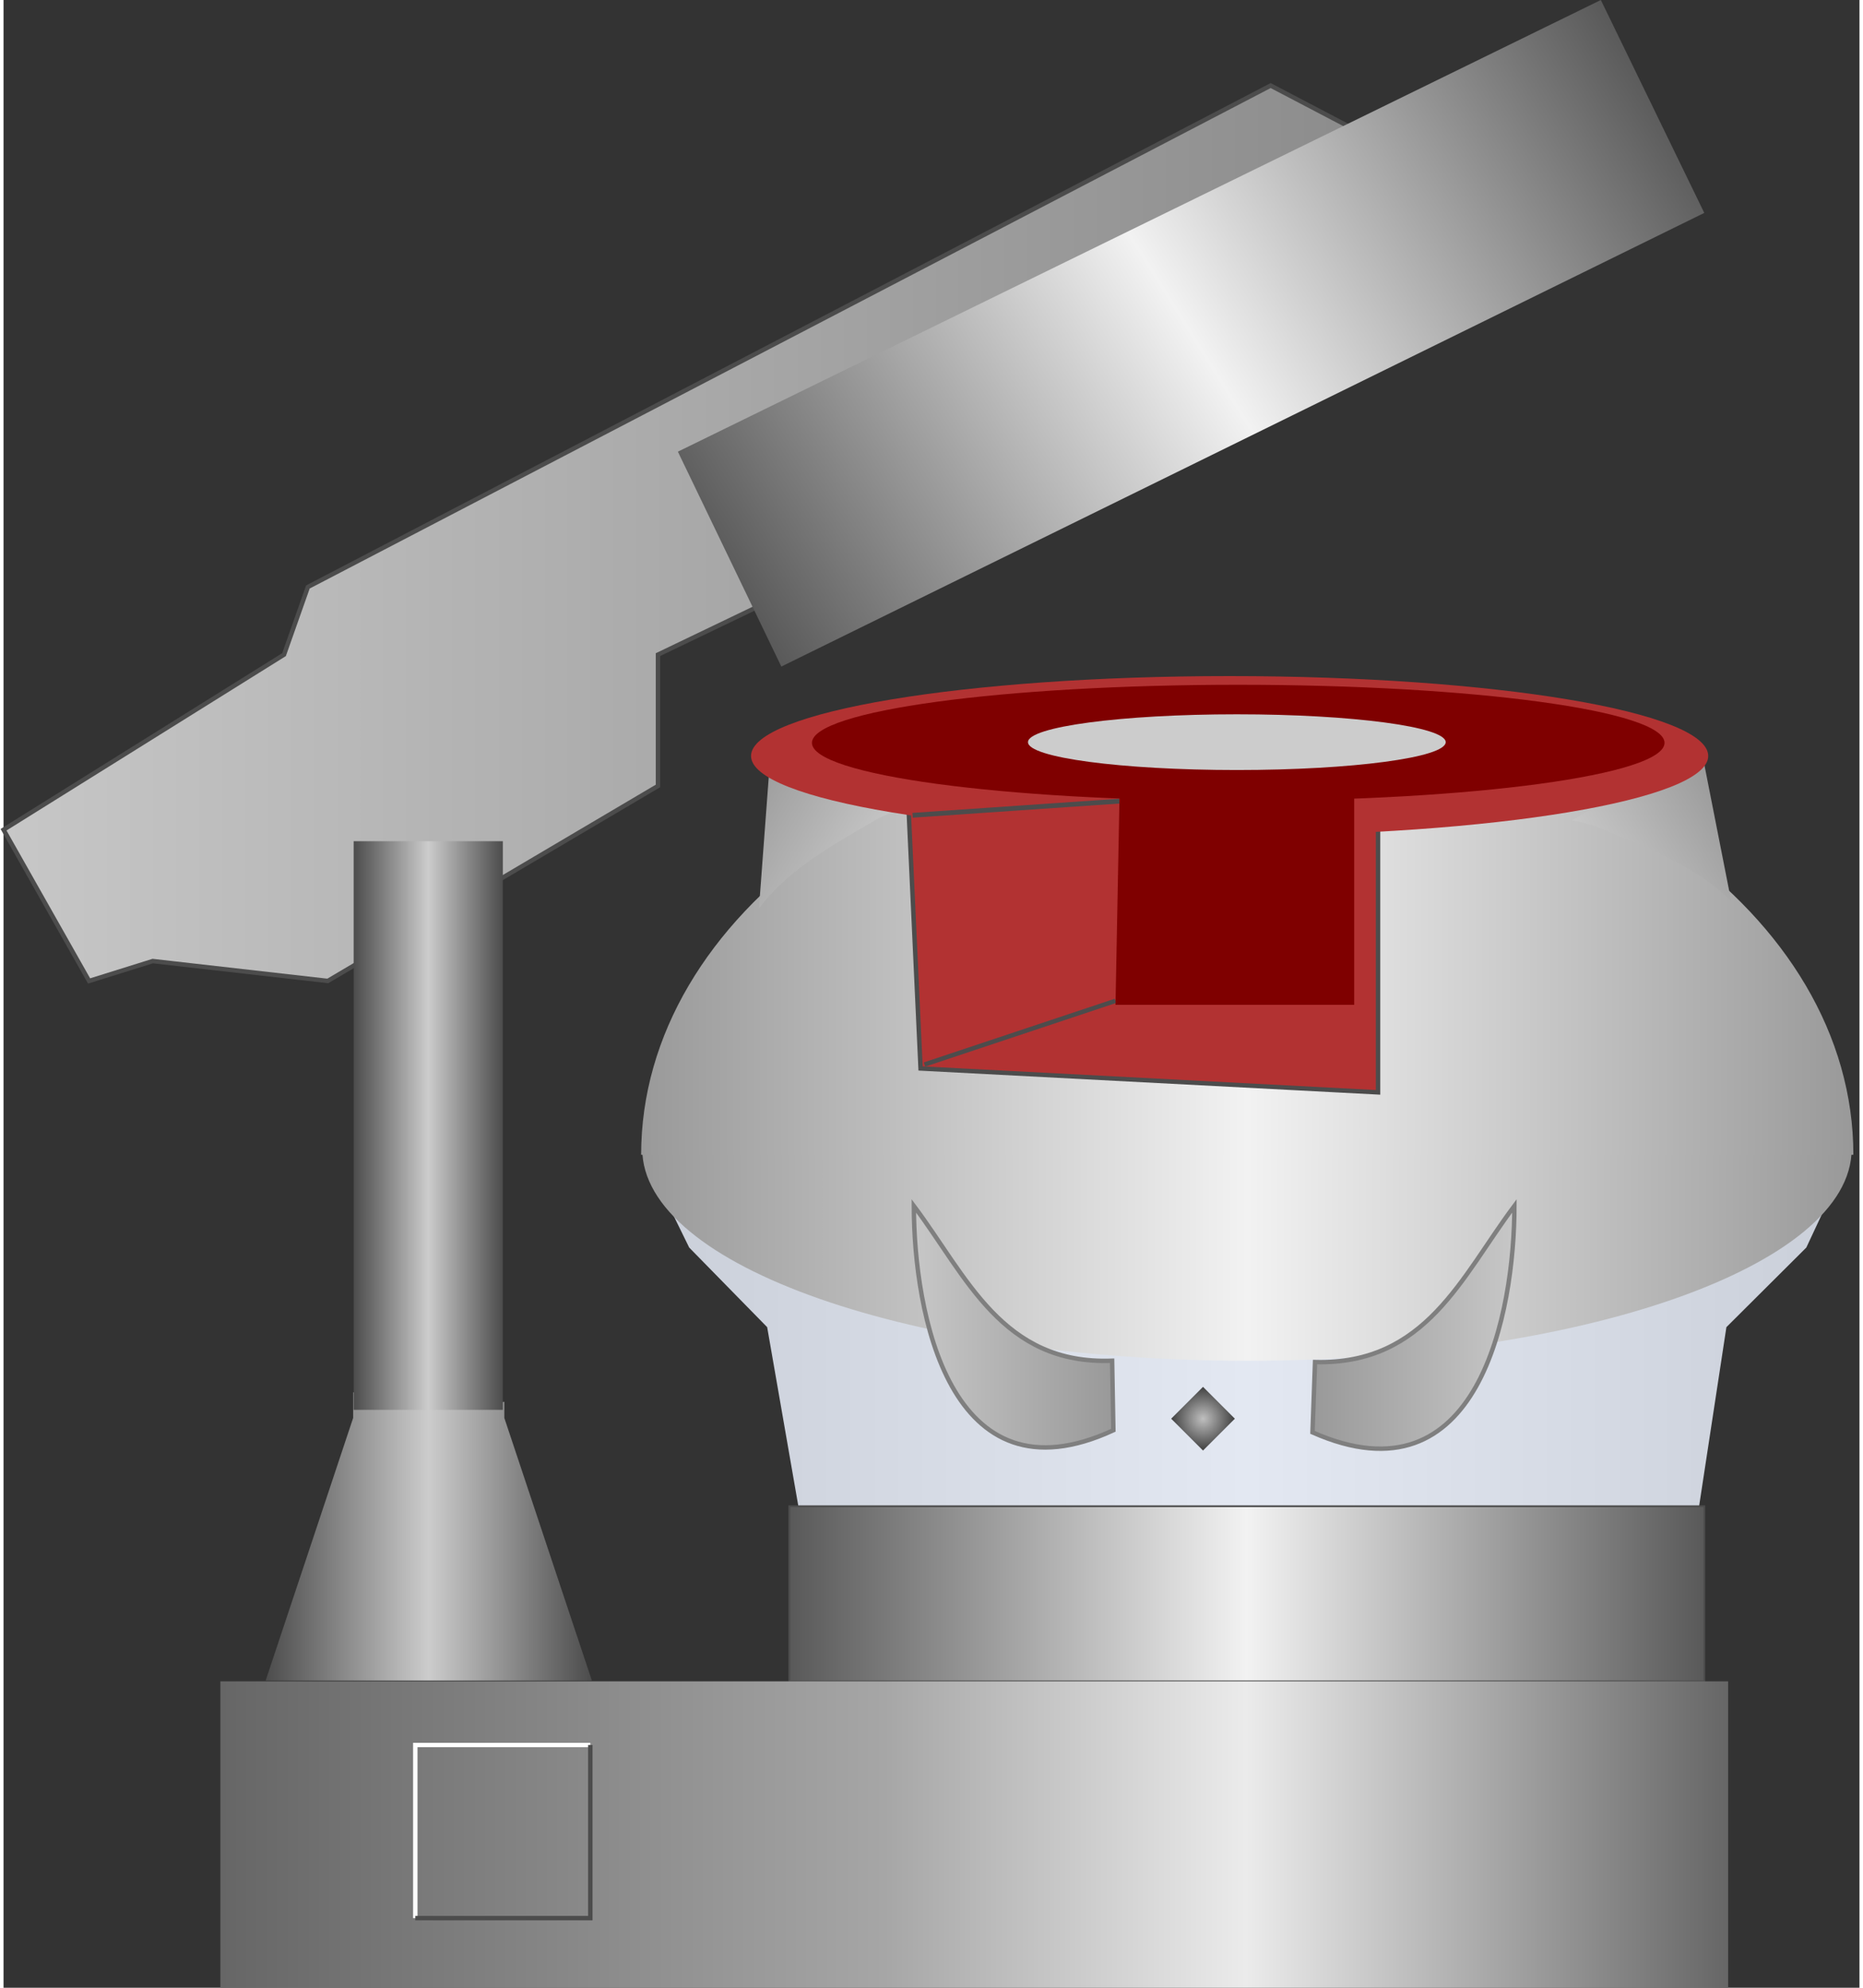 <svg version="1.1" xmlns="http://www.w3.org/2000/svg" xmlns:xlink="http://www.w3.org/1999/xlink" width="105px" height="112px" viewBox="0 0 105.07 112.5" enable-background="new 0 0 105.07 112.5" xml:space="preserve">
<rect x="0" y="0" width="105.07" height="112.5" fill="#333333" stroke="none"/>
<g id="Group_Bowl">
	<linearGradient id="SVGID_1_" gradientUnits="userSpaceOnUse" x1="36.389" y1="75.451" x2="104.378" y2="75.451">
		<stop offset="0" style="stop-color:#CACFD9" />
		<stop offset="0.5" style="stop-color:#E3E8F2" />
		<stop offset="1" style="stop-color:#CACFD9" />
	</linearGradient>
	<path fill="url(#SVGID_1_)" d="M104.378,65.653l-2.317,4.954l-4.525,4.506L95.99,85.248H44.998l-1.766-10.135l-4.415-4.506   l-2.429-4.954H104.378z" />
	<linearGradient id="SVGID_2_" gradientUnits="userSpaceOnUse" x1="36.159" y1="71.022" x2="104.627" y2="71.022">
		<stop offset="0" style="stop-color:#999999" />
		<stop offset="0.5" style="stop-color:#F2F2F2" />
		<stop offset="1" style="stop-color:#999999" />
	</linearGradient>
	<path fill="url(#SVGID_2_)" d="M104.627,65.029c0,6.62-15.327,11.986-34.233,11.986c-18.908,0-34.234-5.366-34.234-11.986" />
	<linearGradient id="SVGID_3_" gradientUnits="userSpaceOnUse" x1="36.097" y1="53.042" x2="104.723" y2="53.042">
		<stop offset="0" style="stop-color:#999999" />
		<stop offset="0.5" style="stop-color:#F2F2F2" />
		<stop offset="1" style="stop-color:#999999" />
	</linearGradient>
	<path fill="url(#SVGID_3_)" d="M36.097,65.357c0-13.603,15.362-24.631,34.314-24.631c18.95,0,34.313,11.028,34.313,24.631" />
	
		<linearGradient id="SVGID_4_" gradientUnits="userSpaceOnUse" x1="95.135" y1="52.331" x2="103.545" y2="52.625" gradientTransform="matrix(0.848 -0.53 0.53 0.848 -17.504 56.136)">
		<stop offset="0" style="stop-color:#C7C7C7" />
		<stop offset="1" style="stop-color:#999999" />
	</linearGradient>
	<path fill="url(#SVGID_4_)" d="M90.481,46.905c2.602,1.09,5.358,2.129,7.329,4.102l-1.727-8.769l-7.295,4.193   C89.36,46.525,89.93,46.675,90.481,46.905z" />
	
		<linearGradient id="SVGID_5_" gradientUnits="userSpaceOnUse" x1="98.911" y1="30.843" x2="65.198" y2="33.2" gradientTransform="matrix(-0.899 -0.438 -0.438 0.899 121.757 48.397)">
		<stop offset="0" style="stop-color:#7F7F7F" />
		<stop offset="0.73" style="stop-color:#969696" />
		<stop offset="1" style="stop-color:#C7C7C7" />
	</linearGradient>
	<path fill="url(#SVGID_5_)" d="M49.274,46.462c-2.35,1.384-4.853,2.731-6.508,4.96l0.688-9.213l7.375,3.596   C50.297,45.959,49.772,46.169,49.274,46.462z" />
</g>
<g id="Group_Bowl_Base">
	<linearGradient id="SVGID_6_" gradientUnits="userSpaceOnUse" x1="44.483" y1="90.203" x2="96.285" y2="90.203">
		<stop offset="0" style="stop-color:#595959" />
		<stop offset="0.5" style="stop-color:#F2F2F2" />
		<stop offset="1" style="stop-color:#595959" />
	</linearGradient>
	<path fill="url(#SVGID_6_)" stroke="#4C4C4C" stroke-width="0.1" d="M44.483,95.158v-9.91h51.802v9.91H44.483" />
	<linearGradient id="SVGID_7_" gradientUnits="userSpaceOnUse" x1="12.276" y1="103.829" x2="97.636" y2="103.829">
		<stop offset="0" style="stop-color:#666666" />
		<stop offset="0.44" style="stop-color:#A6A6A6" />
		<stop offset="0.68" style="stop-color:#EBEBEB" />
		<stop offset="1" style="stop-color:#666666" />
	</linearGradient>
	<path fill="url(#SVGID_7_)" d="M12.276,112.5V95.158h85.36V112.5H12.276" />
</g>
<g id="Group_Bowl_Cap">
	<linearGradient id="SVGID_8_" gradientUnits="userSpaceOnUse" x1="7.324219e-004" y1="28.998" x2="93.807" y2="28.998">
		<stop offset="0" style="stop-color:#C7C7C7" />
		<stop offset="1" style="stop-color:#7F7F7F" />
	</linearGradient>
	<path fill="url(#SVGID_8_)" stroke="#4C4C4C" stroke-width="0.25" d="M18.357,55.518l18.693-11.036V37.05L93.807,9.797l-4.955-7.32   L76.465,7.32l-4.729-2.478L17.231,33.221L15.88,37.05l-15.879,9.91l4.843,8.559l3.604-1.126L18.357,55.518z" />
	<linearGradient id="SVGID_9_" gradientUnits="userSpaceOnUse" x1="42.045" y1="34.544" x2="92.365" y2="3.1">
		<stop offset="0" style="stop-color:#595959" />
		<stop offset="0.5" style="stop-color:#F2F2F2" />
		<stop offset="1" style="stop-color:#595959" />
	</linearGradient>
	<path fill="url(#SVGID_9_)" d="M44.033,37.725l-5.856-12.162L90.428,0l5.856,12.05L44.033,37.725" />
</g>
<g id="Group_Label">
	<path fill="none" stroke="#FFFFFF" stroke-width="0.25" d="M23.312,108.559v-9.797h9.909" />
	<path fill="none" stroke="#4C4C4C" stroke-width="0.25" d="M23.312,108.559h9.909v-9.797" />
</g>
<g id="Group_Bowl_Opening">
	<path fill="#B23232" stroke="#4C4C4C" stroke-width="0.25" d="M77.816,46.959v14.865l-25.9-1.352L51.24,45.833" />
	<path fill="#B23232" d="M42.319,42.784c0-2.5,12.13-4.52,27.093-4.52s27.095,2.019,27.095,4.52c0,2.491-12.132,4.511-27.095,4.511   S42.319,45.275,42.319,42.784z" />
	<path fill="none" stroke="#4C4C4C" stroke-width="0.25" d="M52.14,60.248l10.812-3.604" />
	<path fill="none" stroke="#4C4C4C" stroke-width="0.272" d="M51.465,46.143l11.712-0.802" />
</g>
<g id="Group_Bowl_Opening2">
	<path fill="#7F0000" d="M76.465,45.158v11.711H62.952l0.225-11.711" />
	<path fill="#7F0000" d="M45.767,42.043c0-1.818,10.805-3.287,24.131-3.287c13.329,0,24.135,1.469,24.135,3.287   c0,1.813-10.806,3.281-24.135,3.281C56.572,45.325,45.767,43.856,45.767,42.043z" />
</g>
<g id="Group_Center_Opening">
	<ellipse fill="#CCCCCC" cx="69.821" cy="42.004" rx="11.824" ry="1.577" />
</g>
<g id="Group_Bowl_Holder">
	<linearGradient id="SVGID_10_" gradientUnits="userSpaceOnUse" x1="51.535" y1="75.086" x2="62.832" y2="75.086">
		<stop offset="0" style="stop-color:#C7C7C7" />
		<stop offset="1" style="stop-color:#999999" />
	</linearGradient>
	<path fill="url(#SVGID_10_)" stroke="#7F7F7F" stroke-width="0.25" d="M62.832,80.947C53.535,85.25,51.535,74.25,51.535,68.25   c3,4,5,9,11.226,8.763L62.832,80.947z" />
	<linearGradient id="SVGID_11_" gradientUnits="userSpaceOnUse" x1="74.104" y1="75.121" x2="85.535" y2="75.121">
		<stop offset="0" style="stop-color:#999999" />
		<stop offset="1" style="stop-color:#C7C7C7" />
	</linearGradient>
	<path fill="url(#SVGID_11_)" stroke="#7F7F7F" stroke-width="0.25" d="M74.104,81.067c9.431,4.183,11.431-6.817,11.431-12.817   c-3,4-5,9-11.288,8.838L74.104,81.067z" />
</g>
<g id="Group_Bolt">
	<radialGradient id="SVGID_12_" cx="67.906" cy="80.293" r="1.802" gradientUnits="userSpaceOnUse">
		<stop offset="0" style="stop-color:#BFBFBF" />
		<stop offset="1" style="stop-color:#404040" />
	</radialGradient>
	<path fill="url(#SVGID_12_)" d="M66.104,80.293l1.802-1.802l1.802,1.802l-1.802,1.802L66.104,80.293z" />
</g>
<g id="Group_Funnel">
	<linearGradient id="SVGID_13_" gradientUnits="userSpaceOnUse" x1="14.839" y1="86.956" x2="33.307" y2="86.956">
		<stop offset="0" style="stop-color:#4C4C4C" />
		<stop offset="0.5" style="stop-color:#CCCCCC" />
		<stop offset="1" style="stop-color:#4C4C4C" />
	</linearGradient>
	<path fill="url(#SVGID_13_)" d="M28.352,80.25v-0.913c-0.208,0.027-0.423,0.047-0.647,0.052c-2.656,0.056-5.278-0.328-7.912-0.592   v1.453l-0.106,0.317l-4.848,14.548h18.468L28.352,80.25z" />
	<linearGradient id="SVGID_14_" gradientUnits="userSpaceOnUse" x1="19.823" y1="63.701" x2="28.266" y2="63.701">
		<stop offset="0" style="stop-color:#4C4C4C" />
		<stop offset="0.5" style="stop-color:#CCCCCC" />
		<stop offset="1" style="stop-color:#4C4C4C" />
	</linearGradient>
	<rect x="19.823" y="47.609" fill="url(#SVGID_14_)" width="8.443" height="32.184" />
</g>
</svg>